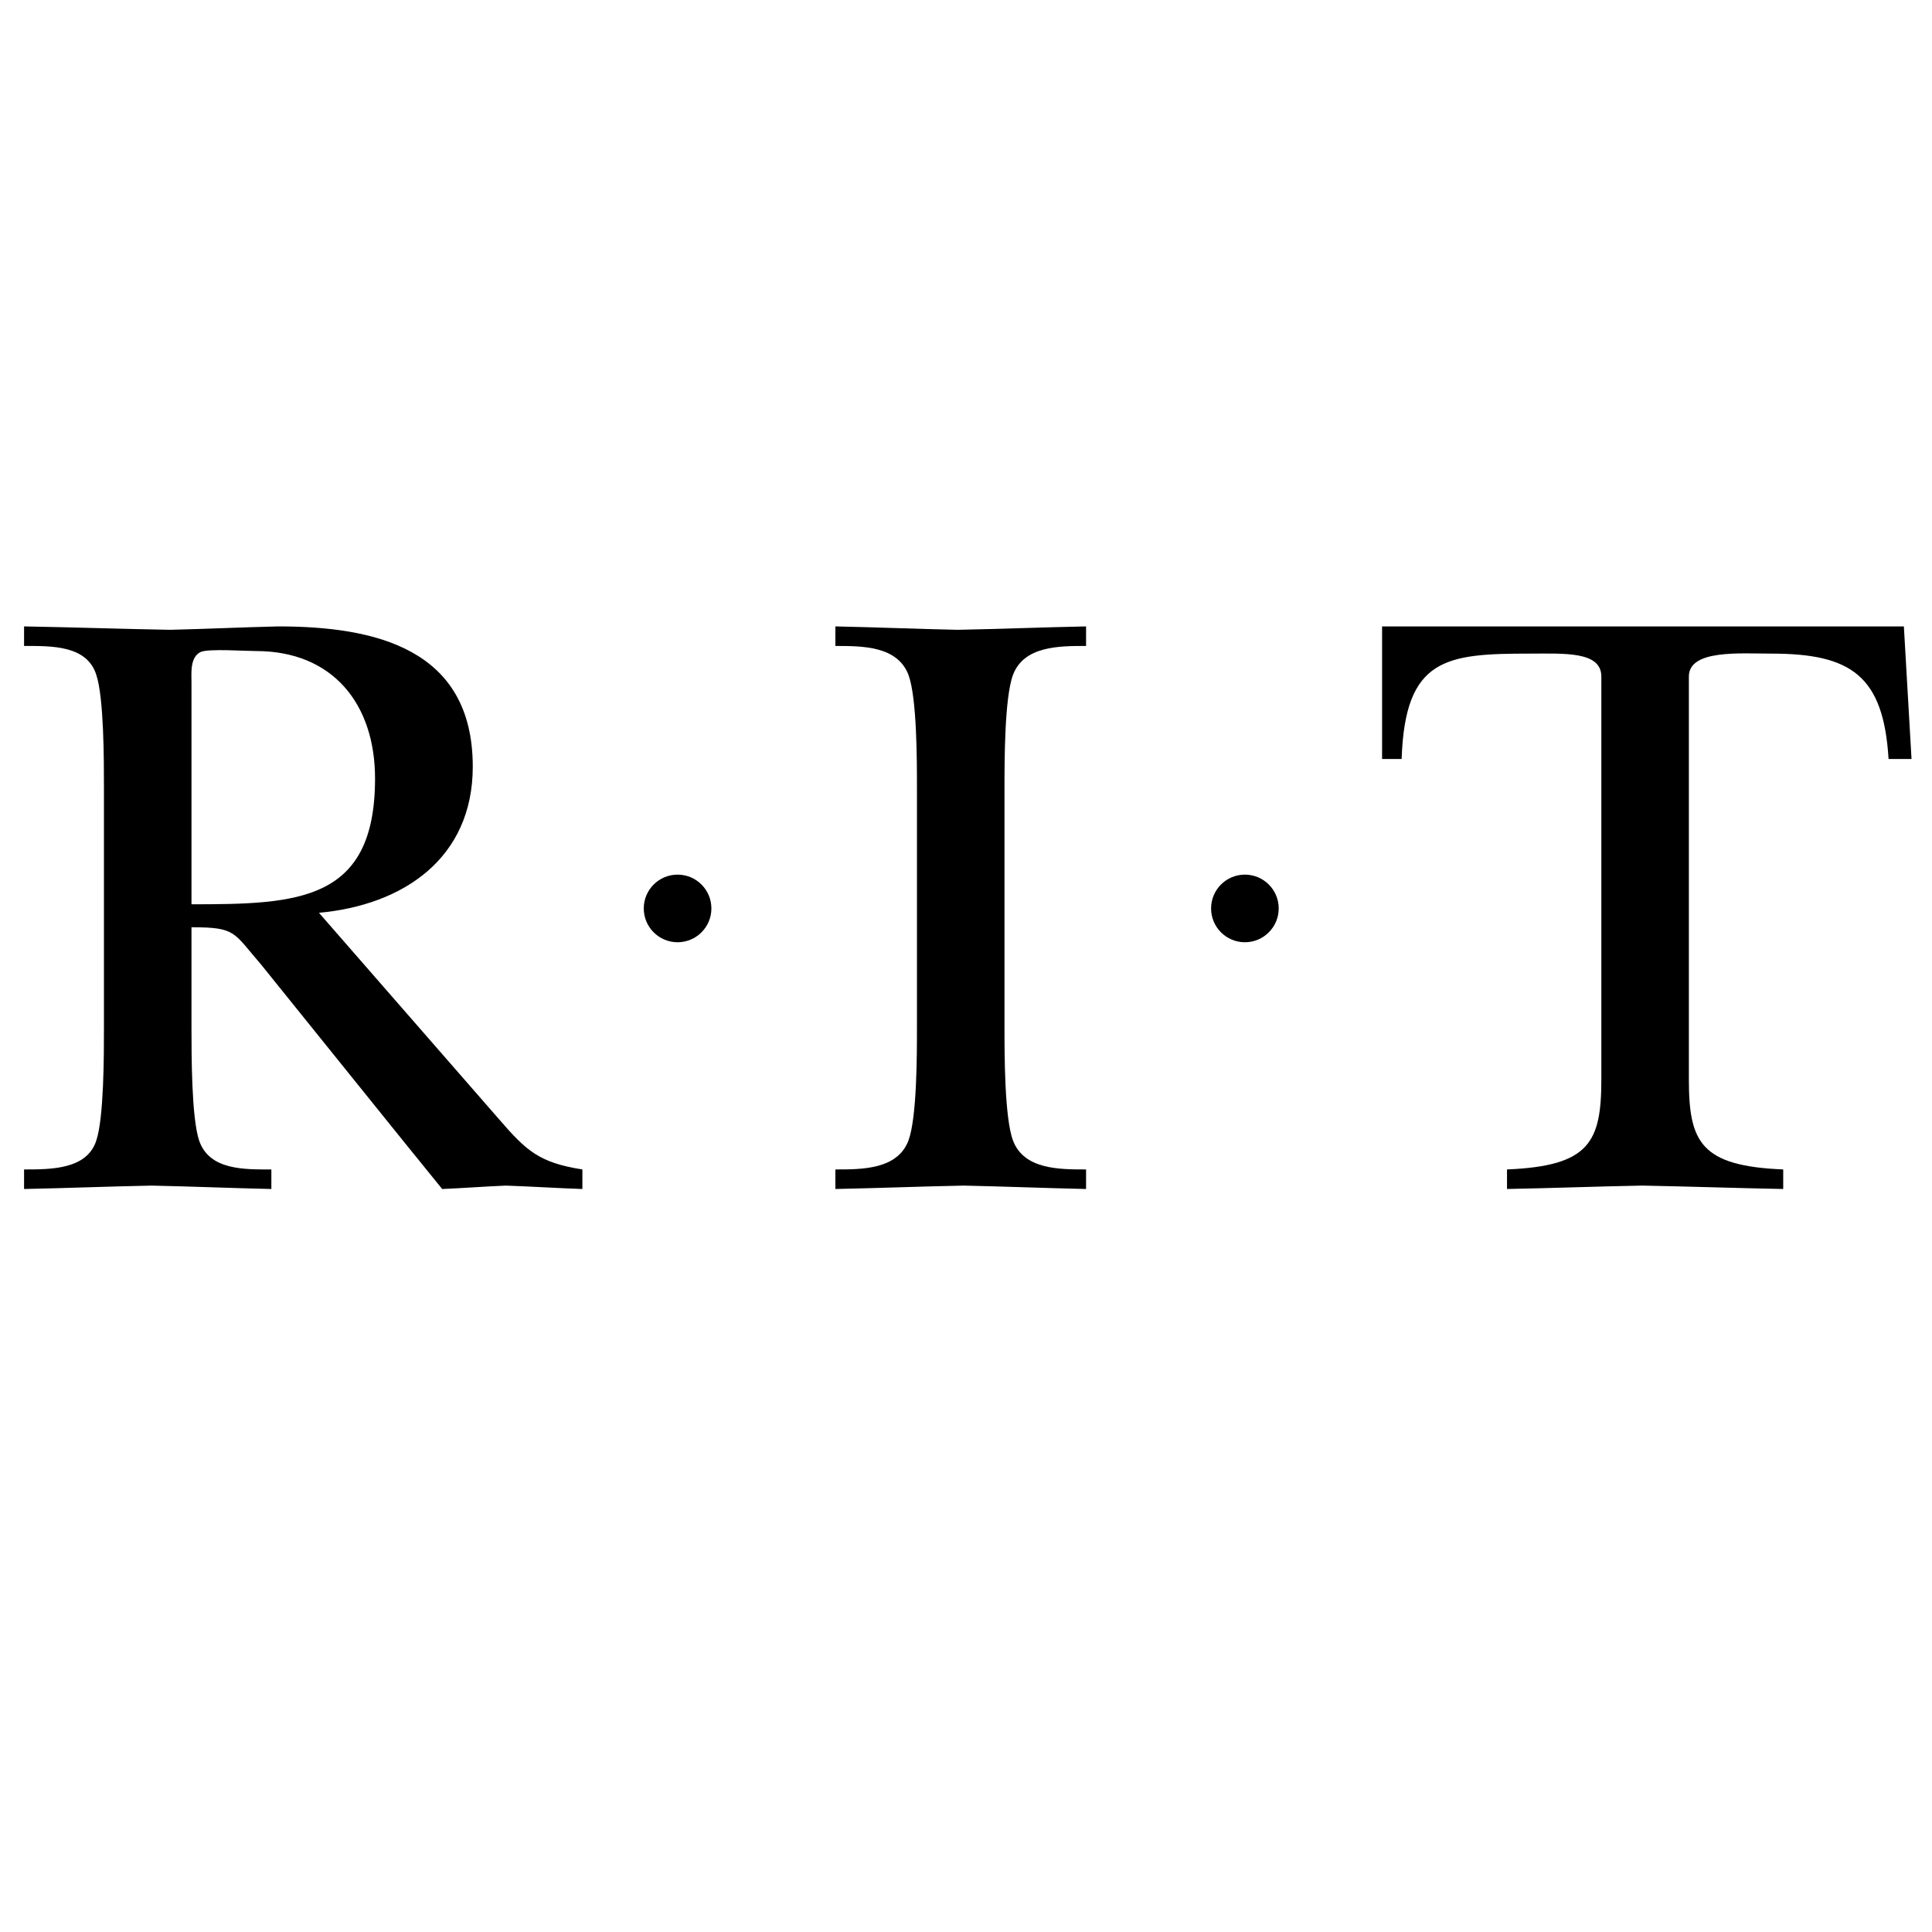 <?xml version="1.0" encoding="UTF-8" standalone="no"?>
<!-- Generator: Adobe Illustrator 14.0.0, SVG Export Plug-In . SVG Version: 6.00 Build 43363)  -->

<svg
   xmlns:dc="http://purl.org/dc/elements/1.1/"
   xmlns:cc="http://creativecommons.org/ns#"
   xmlns:rdf="http://www.w3.org/1999/02/22-rdf-syntax-ns#"
   xmlns:svg="http://www.w3.org/2000/svg"
   xmlns="http://www.w3.org/2000/svg"
   xmlns:sodipodi="http://sodipodi.sourceforge.net/DTD/sodipodi-0.dtd"
   xmlns:inkscape="http://www.inkscape.org/namespaces/inkscape"
   version="1.0"
   id="Layer_1"
   x="0px"
   y="0px"
   width="130"
   height="130"
   viewBox="0 0 502.082 1968.654"
   enable-background="new 0 0 612 792"
   xml:space="preserve"
   sodipodi:version="0.32"
   inkscape:version="0.91 r13725"
   sodipodi:docname="rit.svg"
   inkscape:output_extension="org.inkscape.output.svg.inkscape"><defs
     id="defs16"><inkscape:perspective
       sodipodi:type="inkscape:persp3d"
       inkscape:vp_x="0 : 396.00032 : 1"
       inkscape:vp_y="0 : 1000.0009 : 0"
       inkscape:vp_z="611.99996 : 396.00033 : 1"
       inkscape:persp3d-origin="305.99998 : 264.00024 : 1"
       id="perspective20" /></defs><sodipodi:namedview
     inkscape:window-height="1017"
     inkscape:window-width="1920"
     inkscape:pageshadow="2"
     inkscape:pageopacity="0.0"
     guidetolerance="10.0"
     gridtolerance="10.0"
     objecttolerance="10.0"
     borderopacity="1.0"
     bordercolor="#666666"
     pagecolor="#ffffff"
     id="base"
     showgrid="false"
     inkscape:zoom="5.33"
     inkscape:cx="56.630662"
     inkscape:cy="64.438455"
     inkscape:window-x="-8"
     inkscape:window-y="-8"
     inkscape:current-layer="Layer_1"
     inkscape:window-maximized="1"
     fit-margin-top="0"
     fit-margin-left="0"
     fit-margin-right="0"
     fit-margin-bottom="0" /><g
     id="g3"
     transform="matrix(8.47,0,0,8.47,-2334.993,-2436.314)"><path
       d="m 212.14,369.748 c 0,-1.125 -0.205,-3.067 1.125,-3.68 0.92,-0.409 5.418,-0.103 6.645,-0.103 9.201,0 14.313,6.338 14.313,15.335 0,14.824 -9.303,15.13 -22.083,15.13 l 0,-26.682 0,0 z m 15.335,27.705 c 10.121,-0.92 18.504,-6.543 18.504,-17.584 0,-14.211 -11.757,-16.869 -23.412,-16.869 -4.294,0.103 -8.69,0.307 -12.984,0.409 -5.827,-0.103 -11.757,-0.307 -17.584,-0.409 l 0,2.352 c 3.271,0 7.565,-0.103 8.69,3.476 0.92,2.76 0.92,10.326 0.92,13.597 l 0,28.831 c 0,3.271 0,10.837 -0.92,13.597 -1.125,3.477 -5.418,3.477 -8.69,3.477 l 0,2.352 c 5.111,-0.103 10.223,-0.307 15.335,-0.409 4.907,0.103 9.712,0.307 14.415,0.409 l 0,-2.352 c -3.271,0 -7.463,0.103 -8.69,-3.477 -0.92,-2.76 -0.92,-10.325 -0.92,-13.597 l 0,-12.063 c 5.418,0 5.009,0.613 8.383,4.498 l 16.971,21.061 4.805,5.93 c 2.556,-0.103 5.112,-0.307 7.667,-0.409 3.067,0.103 6.134,0.307 9.201,0.409 l 0,-2.352 c -5.214,-0.818 -6.748,-2.249 -10.019,-6.032 l -21.672,-24.845 0,0 z"
       id="path5"
       style="clip-rule:evenodd;fill-rule:evenodd"
       inkscape:connector-curvature="0" /><path
       d="m 299.416,411.255 c 0,3.271 0,10.837 -1.022,13.597 -1.329,3.477 -5.521,3.477 -8.792,3.477 l 0,2.352 c 5.111,-0.103 10.325,-0.307 15.437,-0.409 4.907,0.103 9.917,0.307 14.722,0.409 l 0,-2.352 c -3.271,0 -7.463,0 -8.791,-3.477 -1.023,-2.76 -1.023,-10.325 -1.023,-13.597 l 0,-28.831 c 0,-3.271 0,-10.836 1.023,-13.597 1.328,-3.476 5.52,-3.476 8.791,-3.476 l 0,-2.351 c -5.111,0.103 -10.223,0.307 -15.437,0.409 -4.907,-0.103 -9.815,-0.307 -14.722,-0.409 l 0,2.352 c 3.271,0 7.463,0 8.792,3.476 1.022,2.76 1.022,10.326 1.022,13.597 l 0,28.83 0,0 z"
       id="path7"
       style="clip-rule:evenodd;fill-rule:evenodd"
       inkscape:connector-curvature="0" /><path
       d="m 418.146,363 -62.773,0 0,15.949 2.352,0 c 0.41,-12.166 5.316,-12.677 15.438,-12.677 4.09,0 8.588,-0.307 8.588,2.76 l 0,48.459 c 0,7.565 -1.432,10.428 -11.348,10.837 l 0,2.352 c 5.52,-0.103 10.836,-0.307 16.256,-0.409 5.621,0.103 11.348,0.307 16.971,0.409 l 0,-2.352 c -9.918,-0.409 -11.35,-3.271 -11.35,-10.837 l 0,-48.459 c 0,-3.271 6.135,-2.76 9.918,-2.76 9.609,0 13.494,2.658 14.107,12.677 l 2.762,0 -0.921,-15.949 0,0 z"
       id="path9"
       style="clip-rule:evenodd;fill-rule:evenodd"
       inkscape:connector-curvature="0" /><path
       d="m 266.551,396.929 c 0,-2.247 1.821,-4.068 4.068,-4.068 2.247,0 4.068,1.821 4.068,4.068 0,2.247 -1.822,4.068 -4.068,4.068 -2.246,0 -4.068,-1.821 -4.068,-4.068 l 0,0 z"
       id="path11"
       inkscape:connector-curvature="0" /><path
       d="m 334.801,396.929 c 0,-2.247 1.822,-4.068 4.068,-4.068 2.246,0 4.068,1.821 4.068,4.068 0,2.247 -1.822,4.068 -4.068,4.068 -2.246,0 -4.068,-1.821 -4.068,-4.068 l 0,0 z"
       id="path13"
       inkscape:connector-curvature="0" /></g></svg>